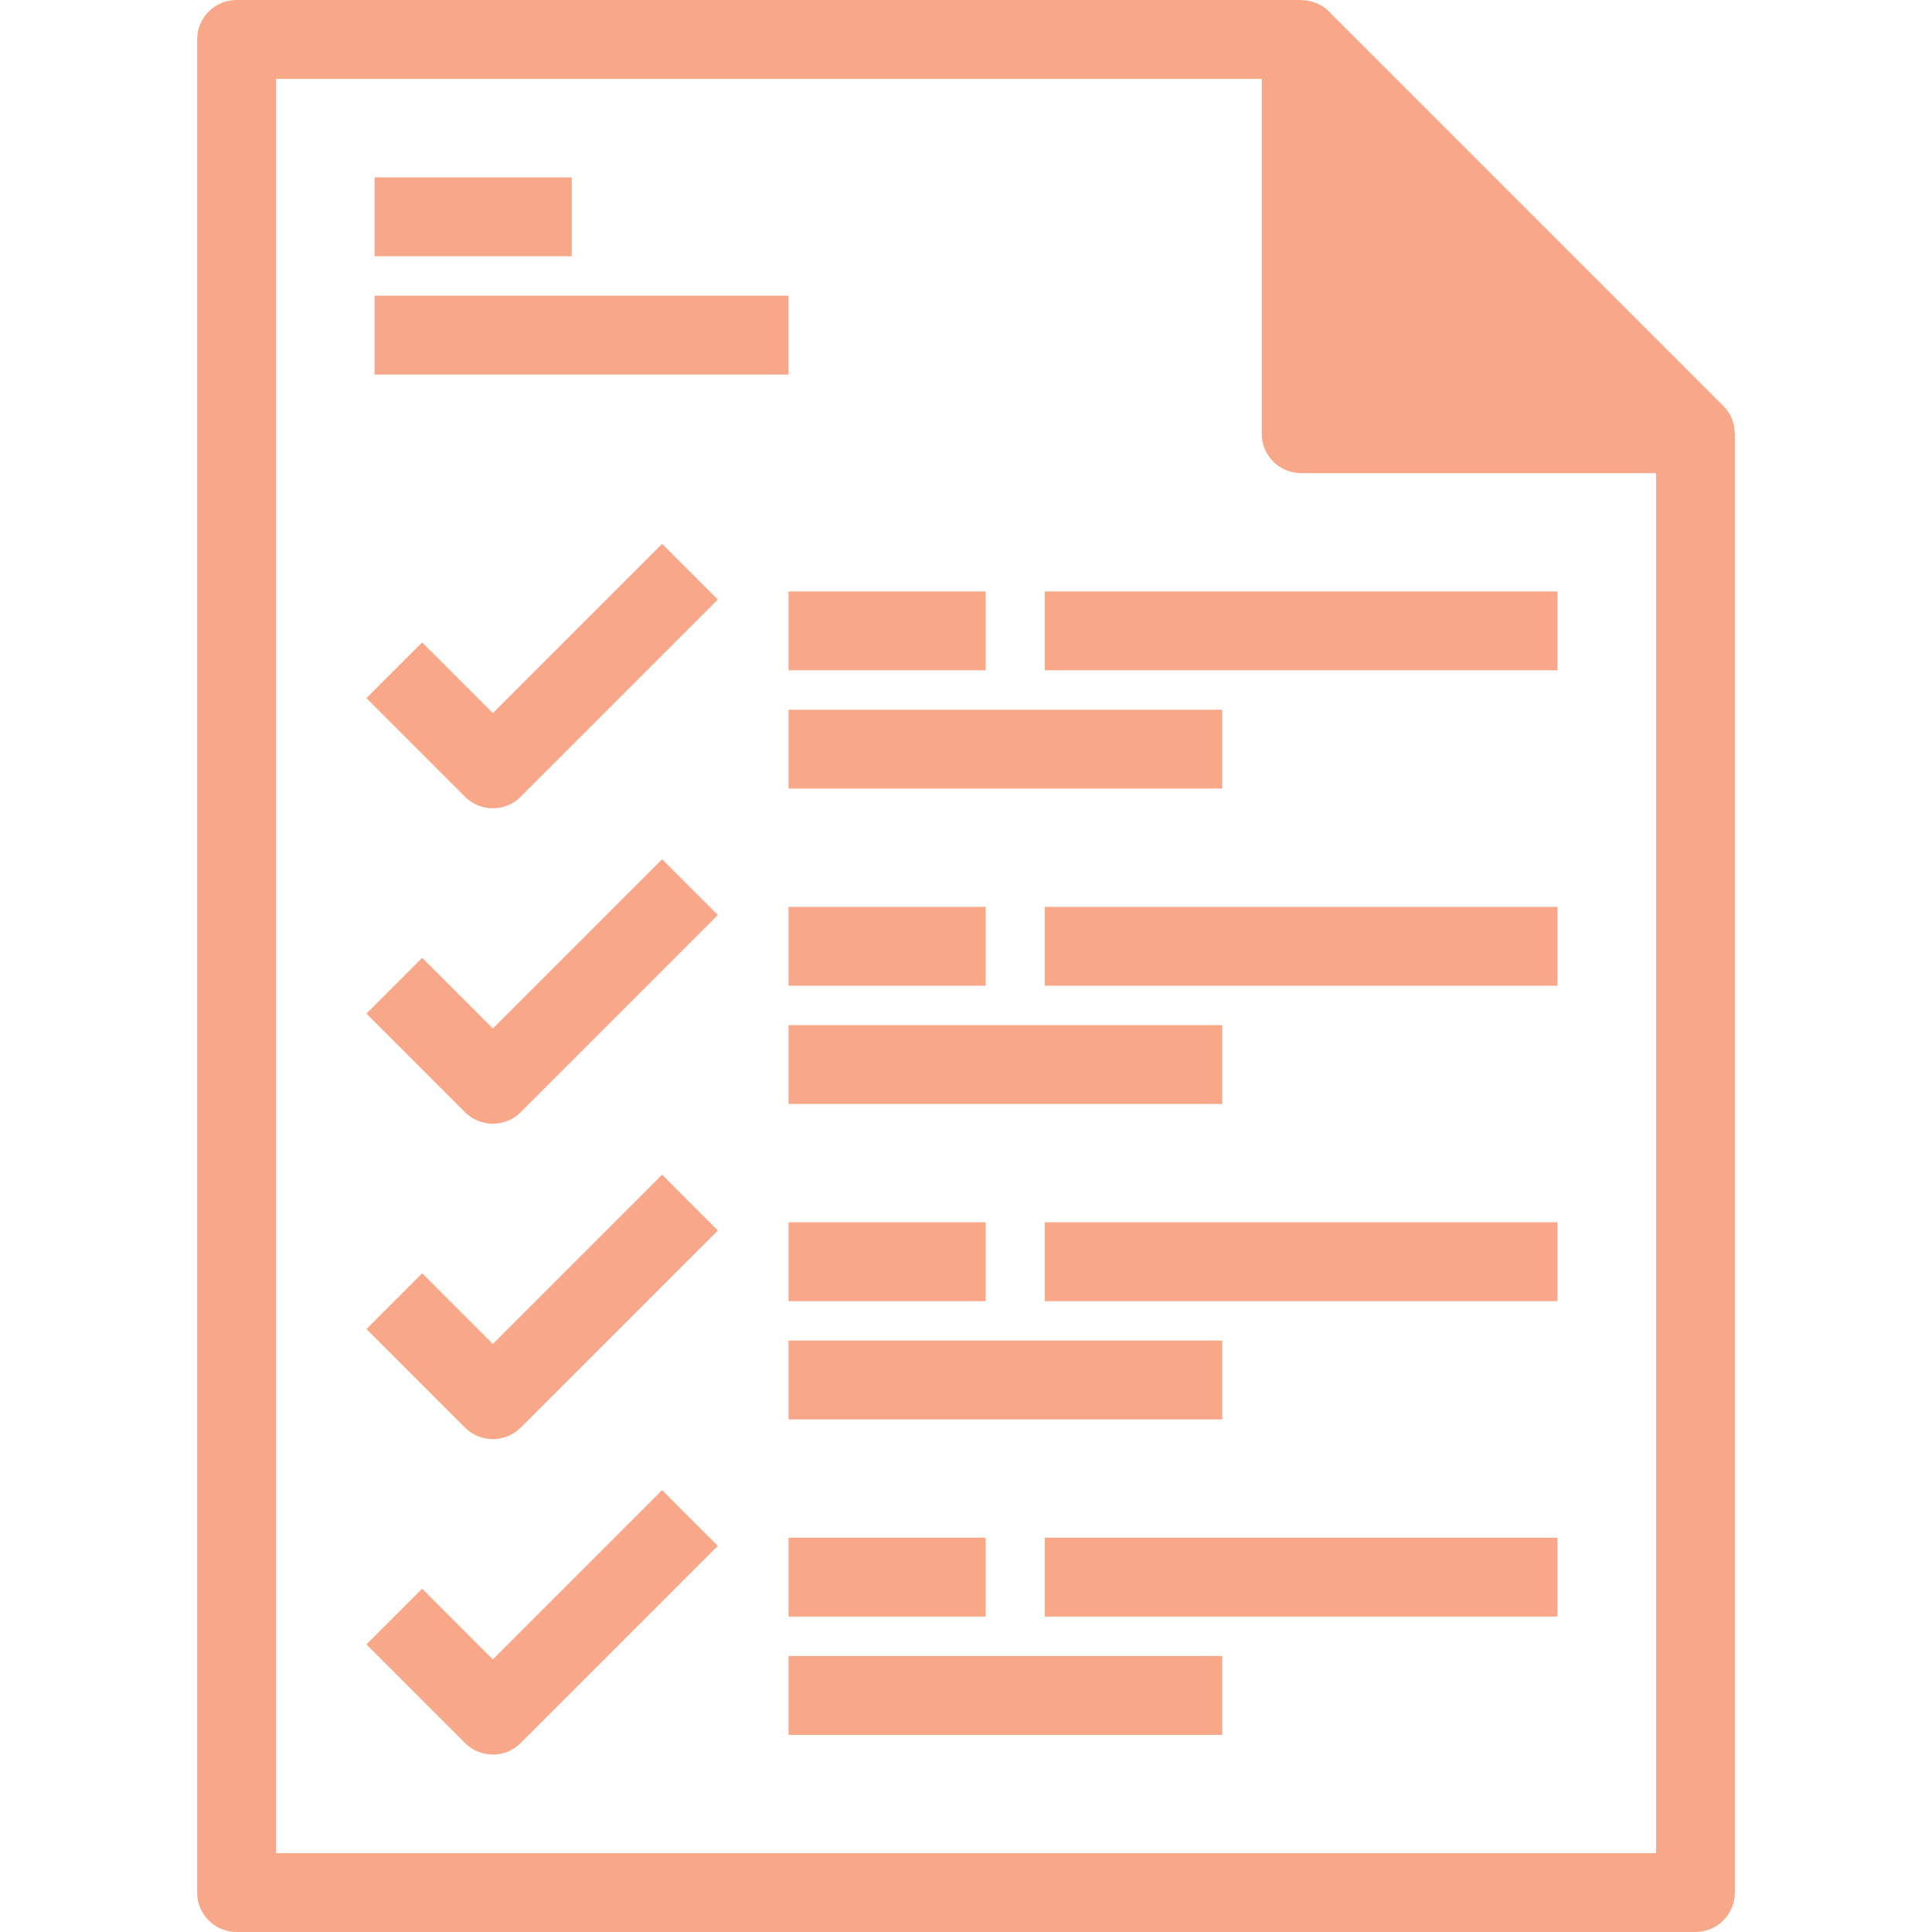 <!DOCTYPE svg PUBLIC "-//W3C//DTD SVG 1.1//EN" "http://www.w3.org/Graphics/SVG/1.1/DTD/svg11.dtd">

<!-- Uploaded to: SVG Repo, www.svgrepo.com, Transformed by: SVG Repo Mixer Tools -->
<svg version="1.1" id="Layer_1" xmlns="http://www.w3.org/2000/svg" xmlns:xlink="http://www.w3.org/1999/xlink" viewBox="0 0 490 490" xml:space="preserve" width="800px" height="800px" fill="#000000">

<g id="SVGRepo_bgCarrier" stroke-width="0"/>

<g id="SVGRepo_tracerCarrier" stroke-linecap="round" stroke-linejoin="round"/>

<g id="SVGRepo_iconCarrier"> <g> <g id="XMLID_45_"> <g> <polygon style="fill:transparent;" points="430,110 430,480 60,480 60,10 330,10 330,110 "/> <polygon style="fill:#f8a88880;" points="430,110 330,110 330,10 "/> </g> <g> <path style="fill:#f8a88880;" d="M439.976,110c-0.001-2.602-0.992-5.159-2.904-7.071l-100-100c-1.912-1.913-4.47-2.904-7.071-2.904 V0H60c-5.522,0-10,4.477-10,10v470c0,5.523,4.478,10,10,10h370c5.522,0,10-4.477,10-10V110H439.976z M340,34.142L405.857,100H340 V34.142z M70,470V20h250v90c0,5.523,4.478,10,10,10h90v350H70z"/> <path style="fill:#f8a88880;" d="M125,180.858l-17.929-17.929l-14.143,14.143l25,25C119.882,204.024,122.44,205,125,205 s5.118-0.976,7.071-2.929l50-50l-14.143-14.143L125,180.858z"/> <rect x="200" y="150" style="fill:#f8a88880;" width="50" height="20"/> <rect x="200" y="180" style="fill:#f8a88880;" width="110" height="20"/> <rect x="265" y="150" style="fill:#f8a88880;" width="130" height="20"/> <path style="fill:#f8a88880;" d="M125,260.858l-17.929-17.929l-14.143,14.143l25,25C119.882,284.024,122.44,285,125,285 s5.118-0.976,7.071-2.929l50-50l-14.143-14.143L125,260.858z"/> <rect x="200" y="230" style="fill:#f8a88880;" width="50" height="20"/> <rect x="200" y="260" style="fill:#f8a88880;" width="110" height="20"/> <rect x="265" y="230" style="fill:#f8a88880;" width="130" height="20"/> <path style="fill:#f8a88880;" d="M125,340.858l-17.929-17.929l-14.143,14.143l25,25C119.882,364.024,122.44,365,125,365 s5.118-0.976,7.071-2.929l50-50l-14.143-14.143L125,340.858z"/> <rect x="200" y="310" style="fill:#f8a88880;" width="50" height="20"/> <rect x="200" y="340" style="fill:#f8a88880;" width="110" height="20"/> <rect x="265" y="310" style="fill:#f8a88880;" width="130" height="20"/> <path style="fill:#f8a88880;" d="M125,420.858l-17.929-17.929l-14.143,14.143l25,25C119.882,444.024,122.44,445,125,445 s5.118-0.976,7.071-2.929l50-50l-14.143-14.143L125,420.858z"/> <rect x="200" y="390" style="fill:#f8a88880;" width="50" height="20"/> <rect x="200" y="420" style="fill:#f8a88880;" width="110" height="20"/> <rect x="265" y="390" style="fill:#f8a88880;" width="130" height="20"/> <rect x="95" y="45" style="fill:#f8a88880;" width="50" height="20"/> <rect x="95" y="75" style="fill:#f8a88880;" width="105" height="20"/> </g> </g> </g> </g>

</svg>
